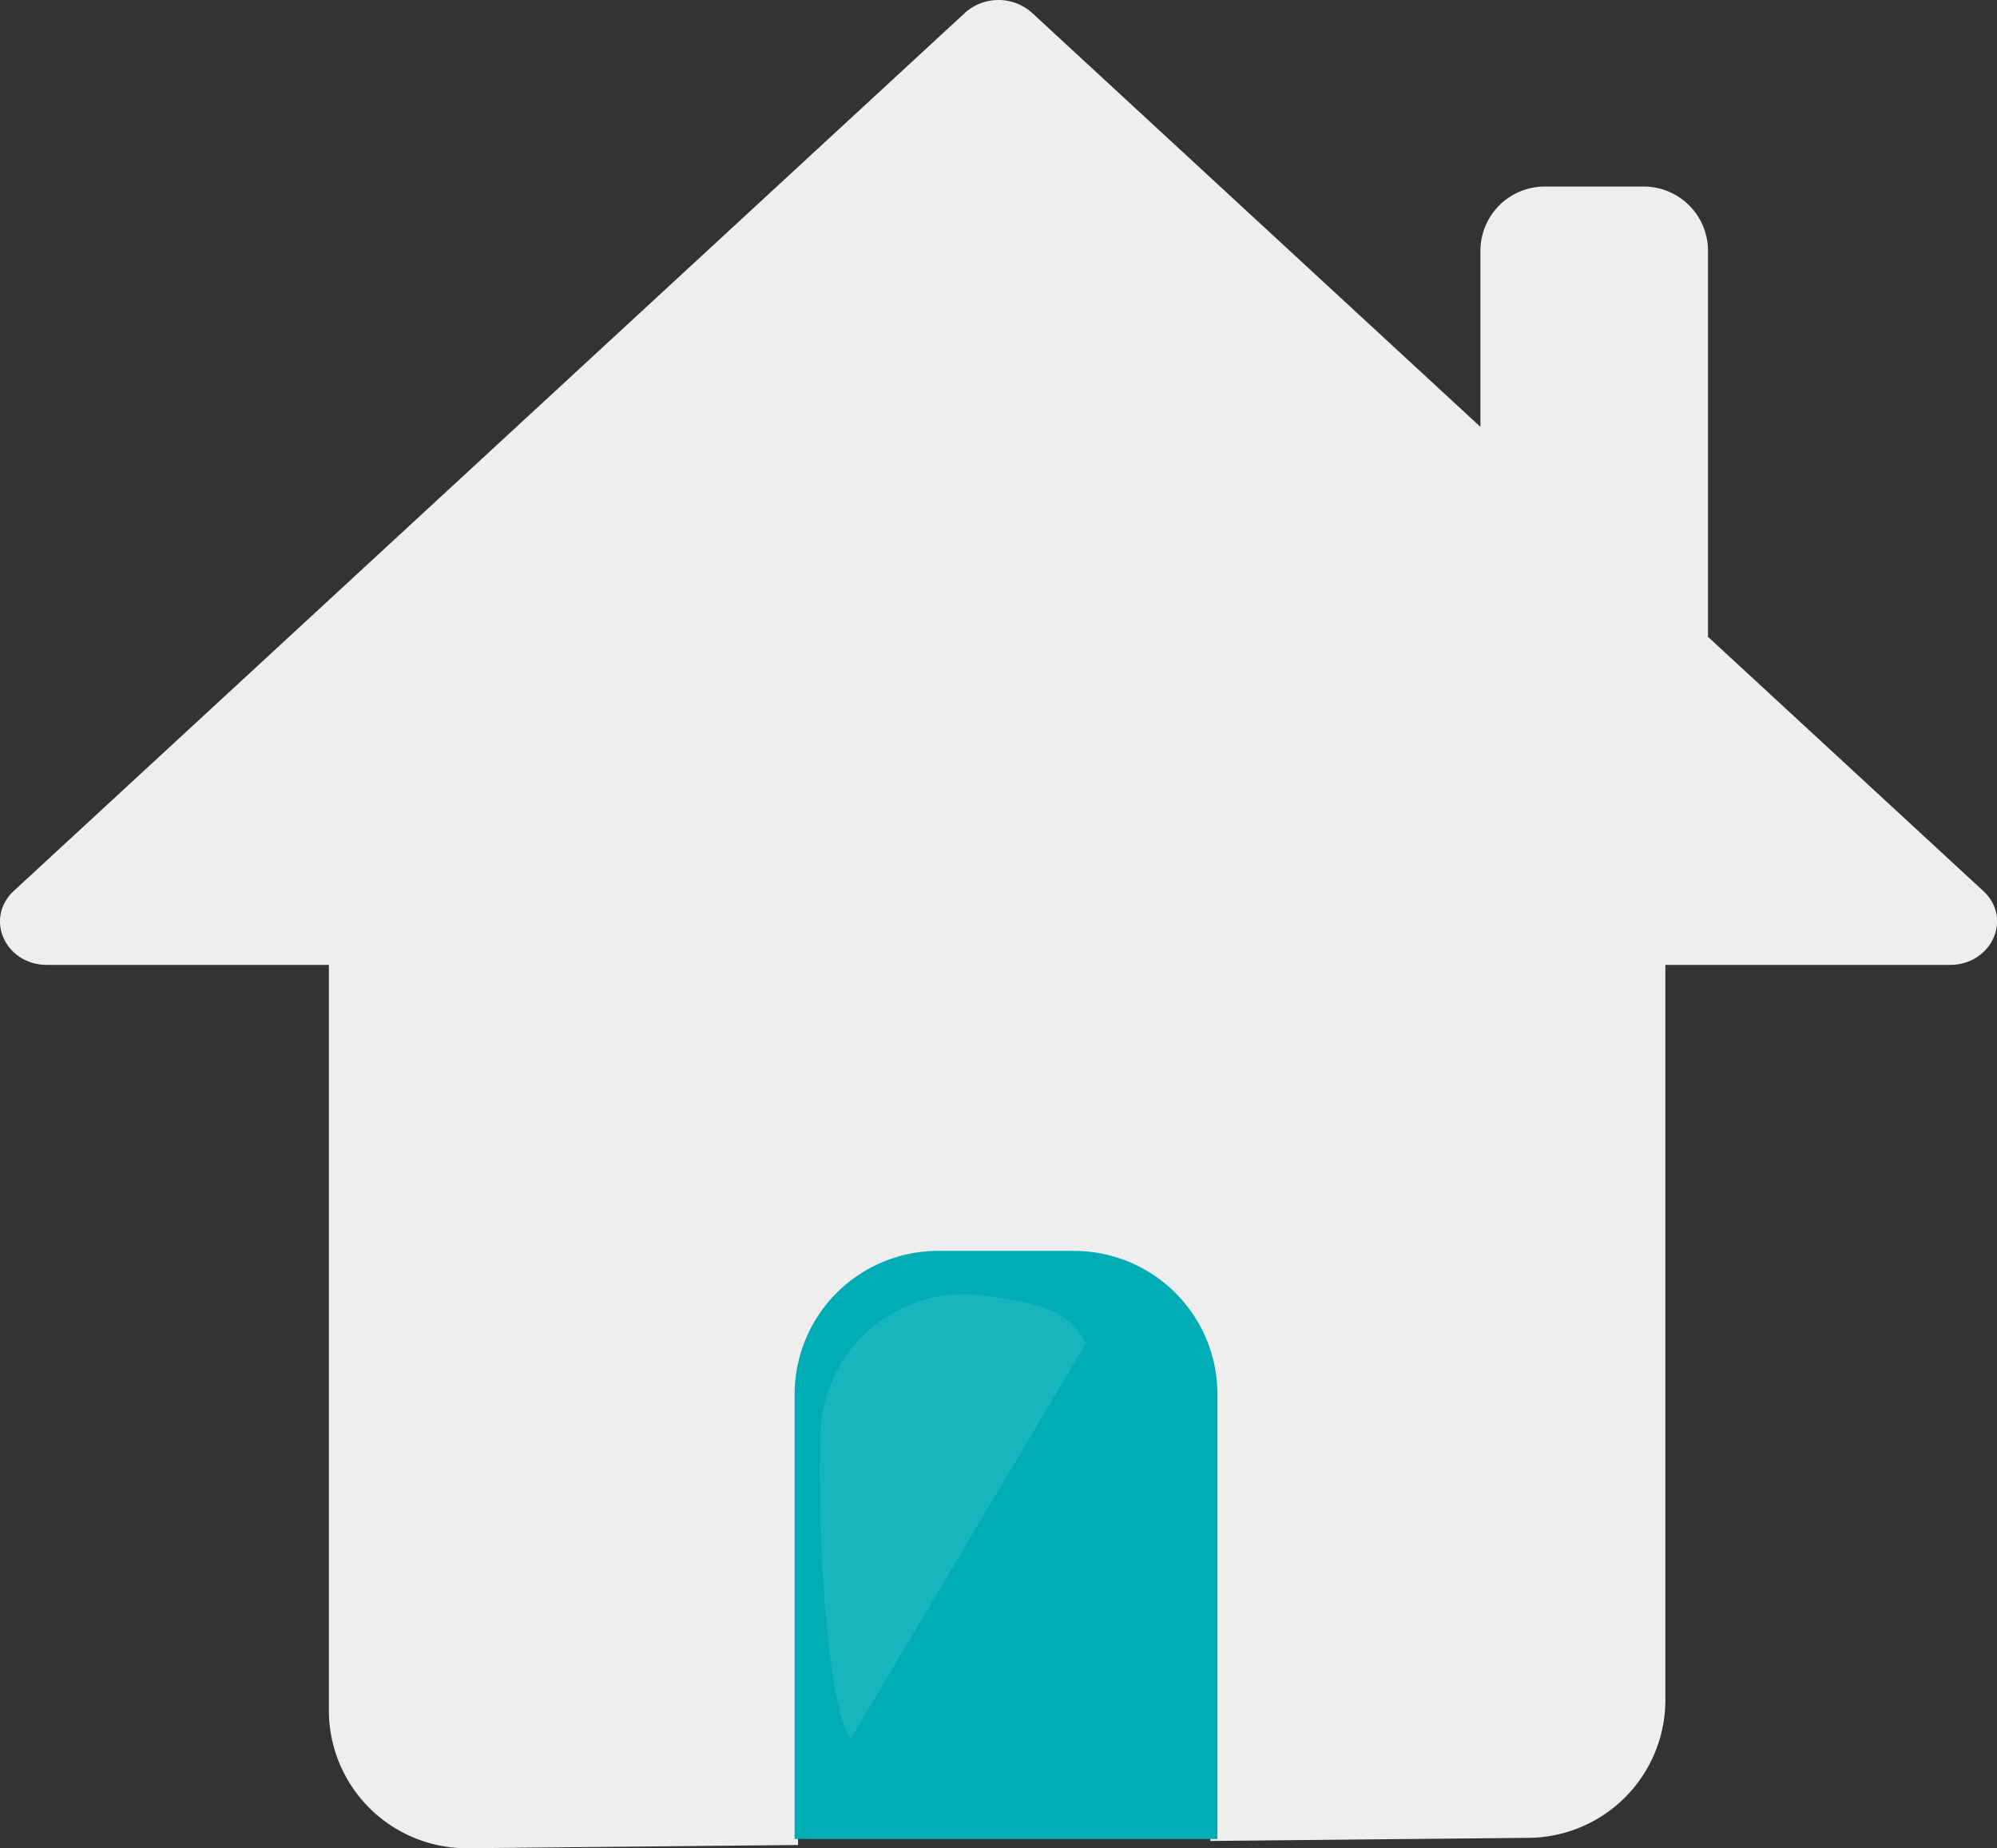 <svg xmlns="http://www.w3.org/2000/svg" viewBox="0 0 217.26 201.12"><rect x="0" y="0" width="217.26" height="201.12" fill="#333333" stroke="none"/><defs><style>.cls-1{fill:#eee;}.cls-2{fill:#00adb5;}.cls-3{fill:#fff;fill-opacity:0.1;}</style></defs><title>Asset 21</title><g id="Layer_2" data-name="Layer 2"><g id="Layer_1-2" data-name="Layer 1"><path class="cls-1" d="M215.75,96.94,185.82,69.3v-42a7,7,0,0,0-7-7H168.06a7,7,0,0,0-7,7V46.45L112.26,1.38a5.46,5.46,0,0,0-7.26,0L1.51,96.94c-3.23,3-.94,8.06,3.62,8.06H35.78v81.12a15,15,0,0,0,15.15,15l35.89-.35V158.7c0-10.36,9.11-18.76,20.34-18.76h4.18c11.23,0,20.34,8.4,20.34,18.76v41.63l34.64-.34a15,15,0,0,0,14.86-15V105h30.95C216.69,105,219,99.91,215.75,96.94Z"/><path class="cls-2" d="M102.06,136.12h14.78a15.61,15.61,0,0,1,15.61,15.61v48.39a0,0,0,0,1,0,0h-46a0,0,0,0,1,0,0V151.73A15.61,15.61,0,0,1,102.06,136.12Z"/><path class="cls-3" d="M89.42,154.17c-.73,4.86.11,31.63,3.16,35l25.56-43c-2.23-4.14-6.16-4.48-11.15-5.19A15.62,15.62,0,0,0,89.42,154.17Z"/></g></g></svg>